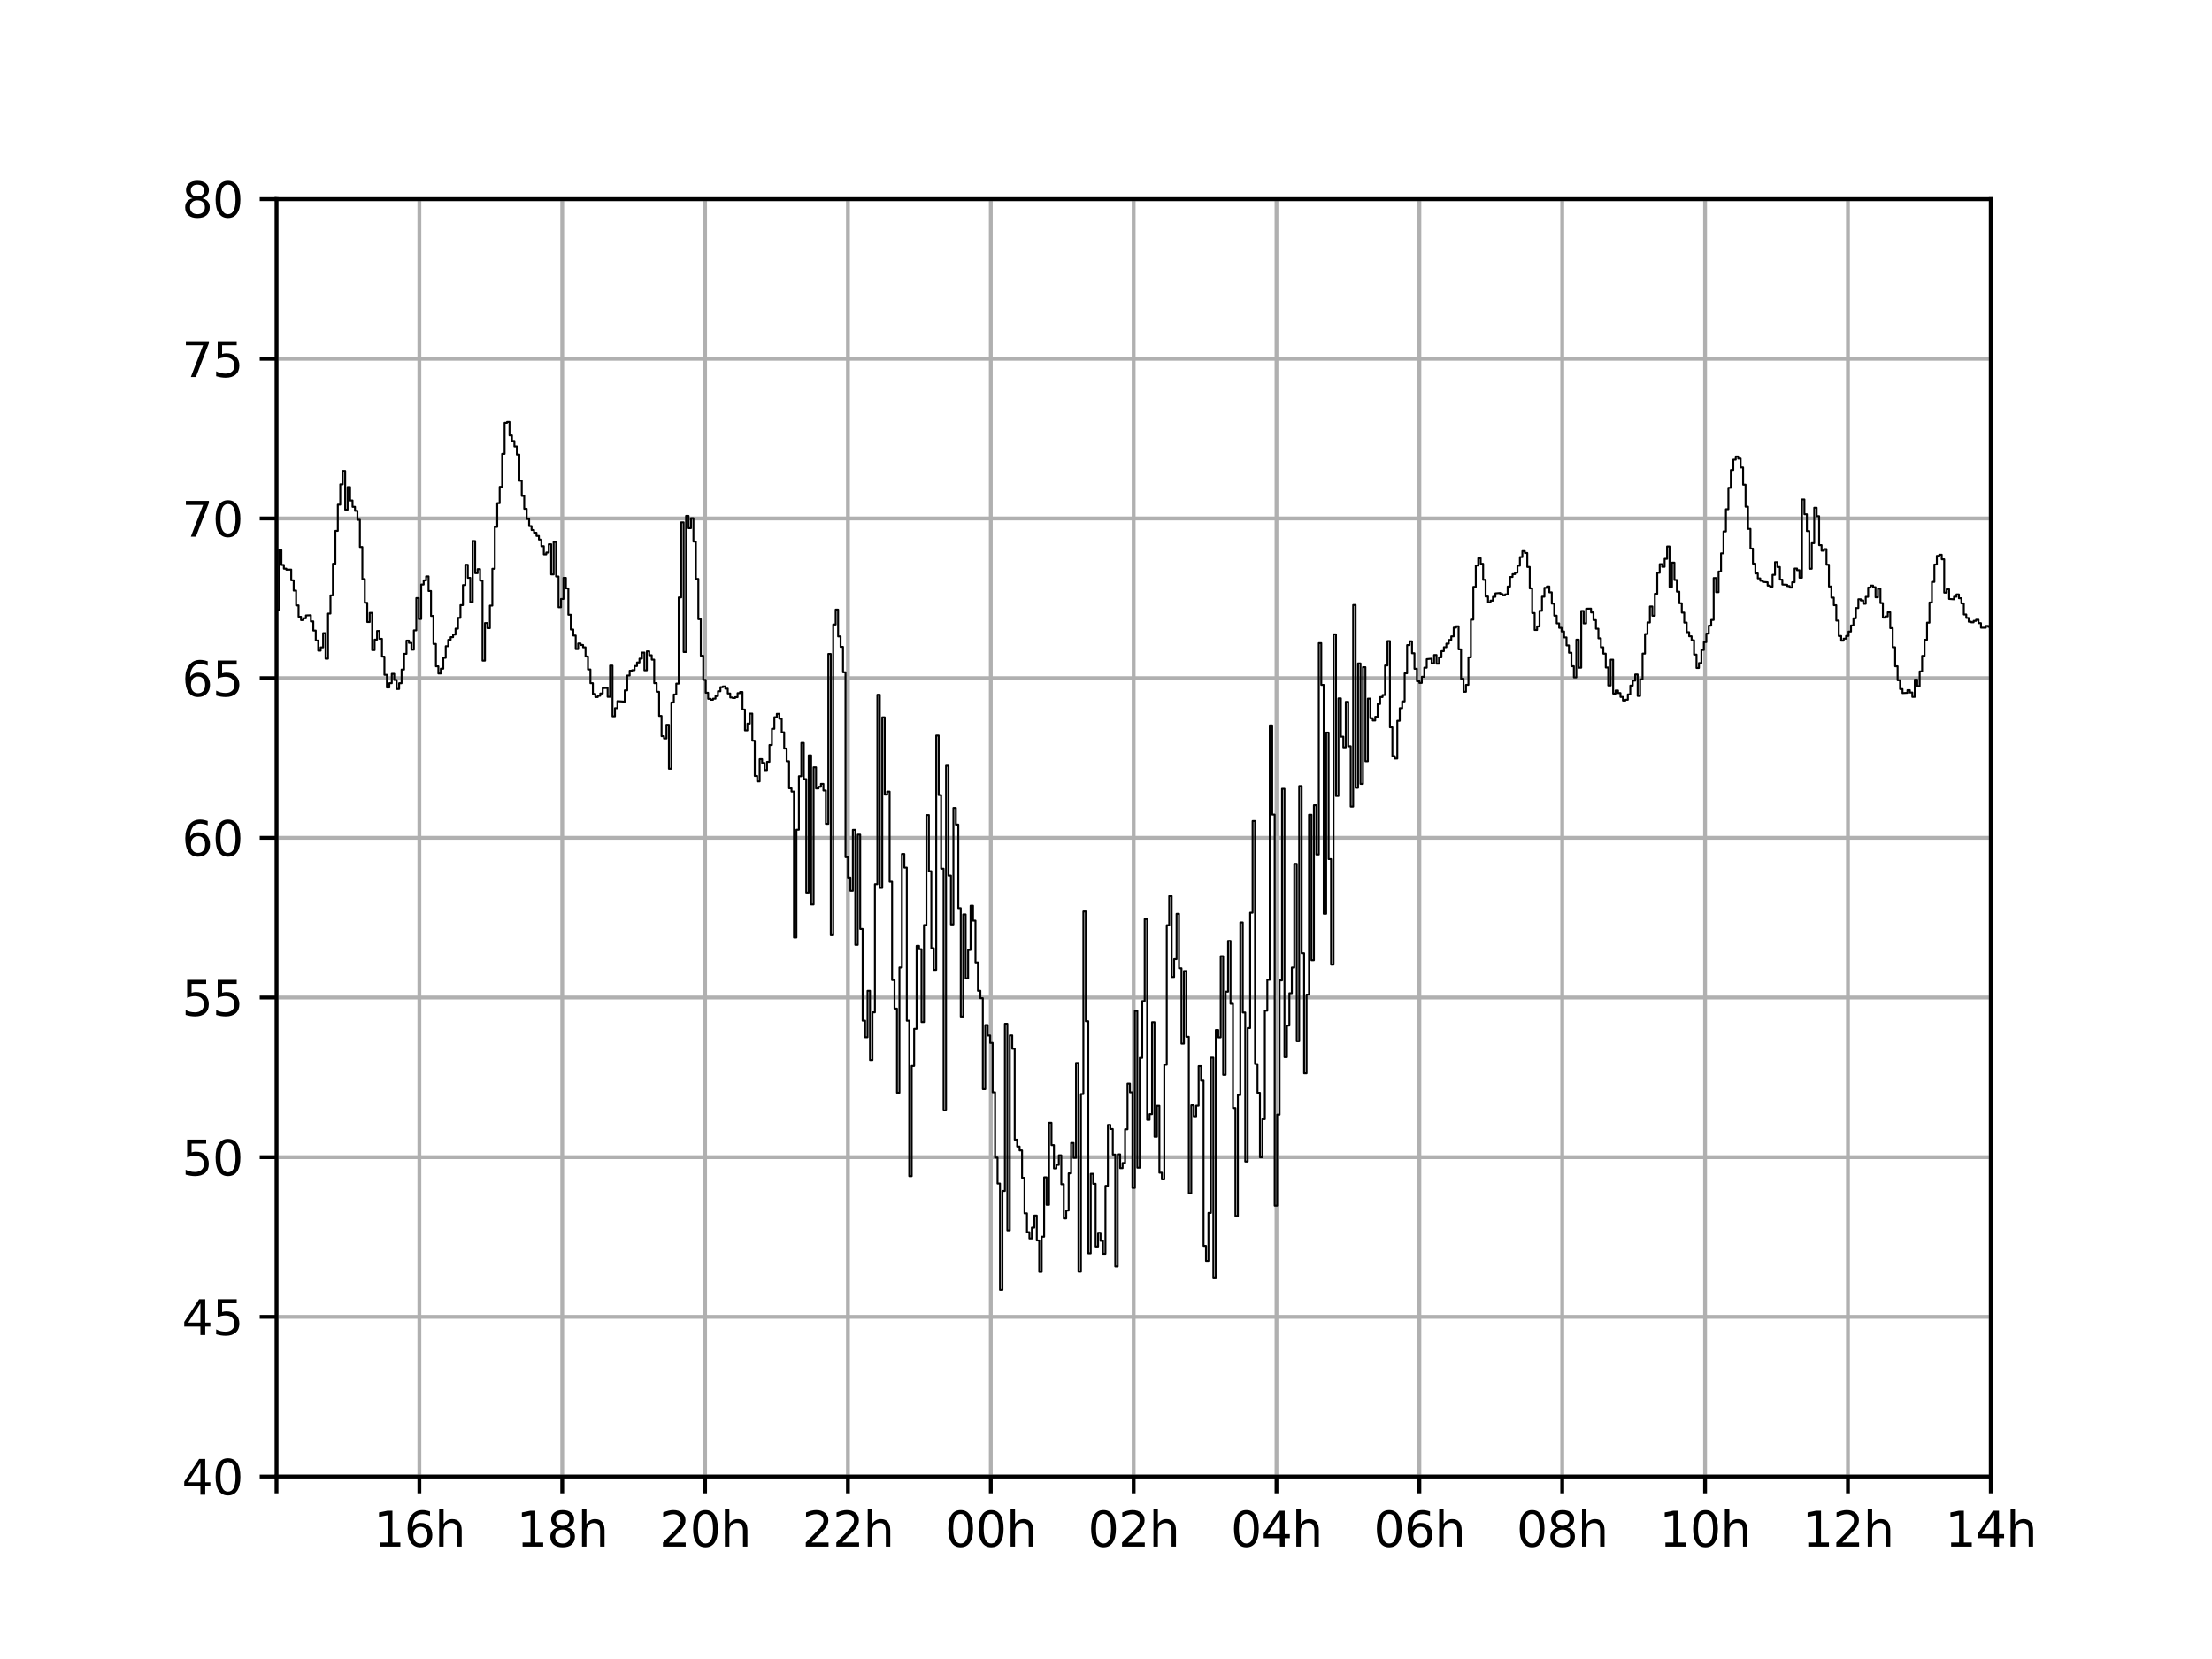 <?xml version="1.0" encoding="utf-8" standalone="no"?>
<!DOCTYPE svg PUBLIC "-//W3C//DTD SVG 1.1//EN"
  "http://www.w3.org/Graphics/SVG/1.1/DTD/svg11.dtd">
<svg xmlns:xlink="http://www.w3.org/1999/xlink" width="460.8pt" height="345.6pt" viewBox="0 0 460.8 345.6" xmlns="http://www.w3.org/2000/svg" version="1.1">
 <defs>
  <style type="text/css">*{stroke-linejoin: round; stroke-linecap: butt}</style>
 </defs>
 <g id="figure_1">
  <g id="patch_1">
   <path d="M 0 345.6 
L 460.8 345.6 
L 460.8 0 
L 0 0 
z
" style="fill: #ffffff"/>
  </g>
  <g id="axes_1">
   <g id="patch_2">
    <path d="M 57.6 307.584 
L 414.72 307.584 
L 414.72 41.472 
L 57.6 41.472 
z
" style="fill: #ffffff"/>
   </g>
   <g id="matplotlib.axis_1">
    <g id="xtick_1">
     <g id="line2d_1">
      <path d="M 57.6 307.584 
L 57.6 41.472 
" clip-path="url(#p8b9236e2e0)" style="fill: none; stroke: #b0b0b0; stroke-width: 0.8; stroke-linecap: square"/>
     </g>
     <g id="line2d_2">
      <defs>
       <path id="m13a5b1d667" d="M 0 0 
L 0 3.5 
" style="stroke: #000000; stroke-width: 0.8"/>
      </defs>
      <g>
       <use xlink:href="#m13a5b1d667" x="57.6" y="307.584" style="stroke: #000000; stroke-width: 0.8"/>
      </g>
     </g>
    </g>
    <g id="xtick_2">
     <g id="line2d_3">
      <path d="M 87.36 307.584 
L 87.36 41.472 
" clip-path="url(#p8b9236e2e0)" style="fill: none; stroke: #b0b0b0; stroke-width: 0.8; stroke-linecap: square"/>
     </g>
     <g id="line2d_4">
      <g>
       <use xlink:href="#m13a5b1d667" x="87.36" y="307.584" style="stroke: #000000; stroke-width: 0.8"/>
      </g>
     </g>
     <g id="text_1">
      <!-- 16h -->
      <g transform="translate(77.829 322.182) scale(0.1 -0.1)">
       <defs>
        <path id="DejaVuSans-31" d="M 794 531 
L 1825 531 
L 1825 4091 
L 703 3866 
L 703 4441 
L 1819 4666 
L 2450 4666 
L 2450 531 
L 3481 531 
L 3481 0 
L 794 0 
L 794 531 
z
" transform="scale(0.016)"/>
        <path id="DejaVuSans-36" d="M 2113 2584 
Q 1688 2584 1439 2293 
Q 1191 2003 1191 1497 
Q 1191 994 1439 701 
Q 1688 409 2113 409 
Q 2538 409 2786 701 
Q 3034 994 3034 1497 
Q 3034 2003 2786 2293 
Q 2538 2584 2113 2584 
z
M 3366 4563 
L 3366 3988 
Q 3128 4100 2886 4159 
Q 2644 4219 2406 4219 
Q 1781 4219 1451 3797 
Q 1122 3375 1075 2522 
Q 1259 2794 1537 2939 
Q 1816 3084 2150 3084 
Q 2853 3084 3261 2657 
Q 3669 2231 3669 1497 
Q 3669 778 3244 343 
Q 2819 -91 2113 -91 
Q 1303 -91 875 529 
Q 447 1150 447 2328 
Q 447 3434 972 4092 
Q 1497 4750 2381 4750 
Q 2619 4750 2861 4703 
Q 3103 4656 3366 4563 
z
" transform="scale(0.016)"/>
        <path id="DejaVuSans-68" d="M 3513 2113 
L 3513 0 
L 2938 0 
L 2938 2094 
Q 2938 2591 2744 2837 
Q 2550 3084 2163 3084 
Q 1697 3084 1428 2787 
Q 1159 2491 1159 1978 
L 1159 0 
L 581 0 
L 581 4863 
L 1159 4863 
L 1159 2956 
Q 1366 3272 1645 3428 
Q 1925 3584 2291 3584 
Q 2894 3584 3203 3211 
Q 3513 2838 3513 2113 
z
" transform="scale(0.016)"/>
       </defs>
       <use xlink:href="#DejaVuSans-31"/>
       <use xlink:href="#DejaVuSans-36" x="63.623"/>
       <use xlink:href="#DejaVuSans-68" x="127.246"/>
      </g>
     </g>
    </g>
    <g id="xtick_3">
     <g id="line2d_5">
      <path d="M 117.12 307.584 
L 117.12 41.472 
" clip-path="url(#p8b9236e2e0)" style="fill: none; stroke: #b0b0b0; stroke-width: 0.8; stroke-linecap: square"/>
     </g>
     <g id="line2d_6">
      <g>
       <use xlink:href="#m13a5b1d667" x="117.12" y="307.584" style="stroke: #000000; stroke-width: 0.8"/>
      </g>
     </g>
     <g id="text_2">
      <!-- 18h -->
      <g transform="translate(107.589 322.182) scale(0.1 -0.1)">
       <defs>
        <path id="DejaVuSans-38" d="M 2034 2216 
Q 1584 2216 1326 1975 
Q 1069 1734 1069 1313 
Q 1069 891 1326 650 
Q 1584 409 2034 409 
Q 2484 409 2743 651 
Q 3003 894 3003 1313 
Q 3003 1734 2745 1975 
Q 2488 2216 2034 2216 
z
M 1403 2484 
Q 997 2584 770 2862 
Q 544 3141 544 3541 
Q 544 4100 942 4425 
Q 1341 4750 2034 4750 
Q 2731 4750 3128 4425 
Q 3525 4100 3525 3541 
Q 3525 3141 3298 2862 
Q 3072 2584 2669 2484 
Q 3125 2378 3379 2068 
Q 3634 1759 3634 1313 
Q 3634 634 3220 271 
Q 2806 -91 2034 -91 
Q 1263 -91 848 271 
Q 434 634 434 1313 
Q 434 1759 690 2068 
Q 947 2378 1403 2484 
z
M 1172 3481 
Q 1172 3119 1398 2916 
Q 1625 2713 2034 2713 
Q 2441 2713 2670 2916 
Q 2900 3119 2900 3481 
Q 2900 3844 2670 4047 
Q 2441 4250 2034 4250 
Q 1625 4250 1398 4047 
Q 1172 3844 1172 3481 
z
" transform="scale(0.016)"/>
       </defs>
       <use xlink:href="#DejaVuSans-31"/>
       <use xlink:href="#DejaVuSans-38" x="63.623"/>
       <use xlink:href="#DejaVuSans-68" x="127.246"/>
      </g>
     </g>
    </g>
    <g id="xtick_4">
     <g id="line2d_7">
      <path d="M 146.88 307.584 
L 146.88 41.472 
" clip-path="url(#p8b9236e2e0)" style="fill: none; stroke: #b0b0b0; stroke-width: 0.8; stroke-linecap: square"/>
     </g>
     <g id="line2d_8">
      <g>
       <use xlink:href="#m13a5b1d667" x="146.88" y="307.584" style="stroke: #000000; stroke-width: 0.8"/>
      </g>
     </g>
     <g id="text_3">
      <!-- 20h -->
      <g transform="translate(137.349 322.182) scale(0.1 -0.1)">
       <defs>
        <path id="DejaVuSans-32" d="M 1228 531 
L 3431 531 
L 3431 0 
L 469 0 
L 469 531 
Q 828 903 1448 1529 
Q 2069 2156 2228 2338 
Q 2531 2678 2651 2914 
Q 2772 3150 2772 3378 
Q 2772 3750 2511 3984 
Q 2250 4219 1831 4219 
Q 1534 4219 1204 4116 
Q 875 4013 500 3803 
L 500 4441 
Q 881 4594 1212 4672 
Q 1544 4750 1819 4750 
Q 2544 4750 2975 4387 
Q 3406 4025 3406 3419 
Q 3406 3131 3298 2873 
Q 3191 2616 2906 2266 
Q 2828 2175 2409 1742 
Q 1991 1309 1228 531 
z
" transform="scale(0.016)"/>
        <path id="DejaVuSans-30" d="M 2034 4250 
Q 1547 4250 1301 3770 
Q 1056 3291 1056 2328 
Q 1056 1369 1301 889 
Q 1547 409 2034 409 
Q 2525 409 2770 889 
Q 3016 1369 3016 2328 
Q 3016 3291 2770 3770 
Q 2525 4250 2034 4250 
z
M 2034 4750 
Q 2819 4750 3233 4129 
Q 3647 3509 3647 2328 
Q 3647 1150 3233 529 
Q 2819 -91 2034 -91 
Q 1250 -91 836 529 
Q 422 1150 422 2328 
Q 422 3509 836 4129 
Q 1250 4750 2034 4750 
z
" transform="scale(0.016)"/>
       </defs>
       <use xlink:href="#DejaVuSans-32"/>
       <use xlink:href="#DejaVuSans-30" x="63.623"/>
       <use xlink:href="#DejaVuSans-68" x="127.246"/>
      </g>
     </g>
    </g>
    <g id="xtick_5">
     <g id="line2d_9">
      <path d="M 176.64 307.584 
L 176.64 41.472 
" clip-path="url(#p8b9236e2e0)" style="fill: none; stroke: #b0b0b0; stroke-width: 0.8; stroke-linecap: square"/>
     </g>
     <g id="line2d_10">
      <g>
       <use xlink:href="#m13a5b1d667" x="176.64" y="307.584" style="stroke: #000000; stroke-width: 0.8"/>
      </g>
     </g>
     <g id="text_4">
      <!-- 22h -->
      <g transform="translate(167.109 322.182) scale(0.1 -0.1)">
       <use xlink:href="#DejaVuSans-32"/>
       <use xlink:href="#DejaVuSans-32" x="63.623"/>
       <use xlink:href="#DejaVuSans-68" x="127.246"/>
      </g>
     </g>
    </g>
    <g id="xtick_6">
     <g id="line2d_11">
      <path d="M 206.4 307.584 
L 206.4 41.472 
" clip-path="url(#p8b9236e2e0)" style="fill: none; stroke: #b0b0b0; stroke-width: 0.8; stroke-linecap: square"/>
     </g>
     <g id="line2d_12">
      <g>
       <use xlink:href="#m13a5b1d667" x="206.4" y="307.584" style="stroke: #000000; stroke-width: 0.8"/>
      </g>
     </g>
     <g id="text_5">
      <!-- 00h -->
      <g transform="translate(196.869 322.182) scale(0.1 -0.1)">
       <use xlink:href="#DejaVuSans-30"/>
       <use xlink:href="#DejaVuSans-30" x="63.623"/>
       <use xlink:href="#DejaVuSans-68" x="127.246"/>
      </g>
     </g>
    </g>
    <g id="xtick_7">
     <g id="line2d_13">
      <path d="M 236.16 307.584 
L 236.16 41.472 
" clip-path="url(#p8b9236e2e0)" style="fill: none; stroke: #b0b0b0; stroke-width: 0.8; stroke-linecap: square"/>
     </g>
     <g id="line2d_14">
      <g>
       <use xlink:href="#m13a5b1d667" x="236.16" y="307.584" style="stroke: #000000; stroke-width: 0.8"/>
      </g>
     </g>
     <g id="text_6">
      <!-- 02h -->
      <g transform="translate(226.629 322.182) scale(0.1 -0.1)">
       <use xlink:href="#DejaVuSans-30"/>
       <use xlink:href="#DejaVuSans-32" x="63.623"/>
       <use xlink:href="#DejaVuSans-68" x="127.246"/>
      </g>
     </g>
    </g>
    <g id="xtick_8">
     <g id="line2d_15">
      <path d="M 265.92 307.584 
L 265.92 41.472 
" clip-path="url(#p8b9236e2e0)" style="fill: none; stroke: #b0b0b0; stroke-width: 0.8; stroke-linecap: square"/>
     </g>
     <g id="line2d_16">
      <g>
       <use xlink:href="#m13a5b1d667" x="265.92" y="307.584" style="stroke: #000000; stroke-width: 0.8"/>
      </g>
     </g>
     <g id="text_7">
      <!-- 04h -->
      <g transform="translate(256.389 322.182) scale(0.1 -0.1)">
       <defs>
        <path id="DejaVuSans-34" d="M 2419 4116 
L 825 1625 
L 2419 1625 
L 2419 4116 
z
M 2253 4666 
L 3047 4666 
L 3047 1625 
L 3713 1625 
L 3713 1100 
L 3047 1100 
L 3047 0 
L 2419 0 
L 2419 1100 
L 313 1100 
L 313 1709 
L 2253 4666 
z
" transform="scale(0.016)"/>
       </defs>
       <use xlink:href="#DejaVuSans-30"/>
       <use xlink:href="#DejaVuSans-34" x="63.623"/>
       <use xlink:href="#DejaVuSans-68" x="127.246"/>
      </g>
     </g>
    </g>
    <g id="xtick_9">
     <g id="line2d_17">
      <path d="M 295.68 307.584 
L 295.68 41.472 
" clip-path="url(#p8b9236e2e0)" style="fill: none; stroke: #b0b0b0; stroke-width: 0.8; stroke-linecap: square"/>
     </g>
     <g id="line2d_18">
      <g>
       <use xlink:href="#m13a5b1d667" x="295.68" y="307.584" style="stroke: #000000; stroke-width: 0.8"/>
      </g>
     </g>
     <g id="text_8">
      <!-- 06h -->
      <g transform="translate(286.149 322.182) scale(0.1 -0.1)">
       <use xlink:href="#DejaVuSans-30"/>
       <use xlink:href="#DejaVuSans-36" x="63.623"/>
       <use xlink:href="#DejaVuSans-68" x="127.246"/>
      </g>
     </g>
    </g>
    <g id="xtick_10">
     <g id="line2d_19">
      <path d="M 325.44 307.584 
L 325.44 41.472 
" clip-path="url(#p8b9236e2e0)" style="fill: none; stroke: #b0b0b0; stroke-width: 0.8; stroke-linecap: square"/>
     </g>
     <g id="line2d_20">
      <g>
       <use xlink:href="#m13a5b1d667" x="325.44" y="307.584" style="stroke: #000000; stroke-width: 0.8"/>
      </g>
     </g>
     <g id="text_9">
      <!-- 08h -->
      <g transform="translate(315.909 322.182) scale(0.1 -0.1)">
       <use xlink:href="#DejaVuSans-30"/>
       <use xlink:href="#DejaVuSans-38" x="63.623"/>
       <use xlink:href="#DejaVuSans-68" x="127.246"/>
      </g>
     </g>
    </g>
    <g id="xtick_11">
     <g id="line2d_21">
      <path d="M 355.2 307.584 
L 355.2 41.472 
" clip-path="url(#p8b9236e2e0)" style="fill: none; stroke: #b0b0b0; stroke-width: 0.8; stroke-linecap: square"/>
     </g>
     <g id="line2d_22">
      <g>
       <use xlink:href="#m13a5b1d667" x="355.2" y="307.584" style="stroke: #000000; stroke-width: 0.8"/>
      </g>
     </g>
     <g id="text_10">
      <!-- 10h -->
      <g transform="translate(345.669 322.182) scale(0.1 -0.1)">
       <use xlink:href="#DejaVuSans-31"/>
       <use xlink:href="#DejaVuSans-30" x="63.623"/>
       <use xlink:href="#DejaVuSans-68" x="127.246"/>
      </g>
     </g>
    </g>
    <g id="xtick_12">
     <g id="line2d_23">
      <path d="M 384.96 307.584 
L 384.96 41.472 
" clip-path="url(#p8b9236e2e0)" style="fill: none; stroke: #b0b0b0; stroke-width: 0.8; stroke-linecap: square"/>
     </g>
     <g id="line2d_24">
      <g>
       <use xlink:href="#m13a5b1d667" x="384.96" y="307.584" style="stroke: #000000; stroke-width: 0.8"/>
      </g>
     </g>
     <g id="text_11">
      <!-- 12h -->
      <g transform="translate(375.429 322.182) scale(0.1 -0.1)">
       <use xlink:href="#DejaVuSans-31"/>
       <use xlink:href="#DejaVuSans-32" x="63.623"/>
       <use xlink:href="#DejaVuSans-68" x="127.246"/>
      </g>
     </g>
    </g>
    <g id="xtick_13">
     <g id="line2d_25">
      <path d="M 414.72 307.584 
L 414.72 41.472 
" clip-path="url(#p8b9236e2e0)" style="fill: none; stroke: #b0b0b0; stroke-width: 0.8; stroke-linecap: square"/>
     </g>
     <g id="line2d_26">
      <g>
       <use xlink:href="#m13a5b1d667" x="414.72" y="307.584" style="stroke: #000000; stroke-width: 0.8"/>
      </g>
     </g>
     <g id="text_12">
      <!-- 14h -->
      <g transform="translate(405.189 322.182) scale(0.1 -0.1)">
       <use xlink:href="#DejaVuSans-31"/>
       <use xlink:href="#DejaVuSans-34" x="63.623"/>
       <use xlink:href="#DejaVuSans-68" x="127.246"/>
      </g>
     </g>
    </g>
   </g>
   <g id="matplotlib.axis_2">
    <g id="ytick_1">
     <g id="line2d_27">
      <path d="M 57.6 307.584 
L 414.72 307.584 
" clip-path="url(#p8b9236e2e0)" style="fill: none; stroke: #b0b0b0; stroke-width: 0.8; stroke-linecap: square"/>
     </g>
     <g id="line2d_28">
      <defs>
       <path id="mb6cc32d5b8" d="M 0 0 
L -3.5 0 
" style="stroke: #000000; stroke-width: 0.8"/>
      </defs>
      <g>
       <use xlink:href="#mb6cc32d5b8" x="57.6" y="307.584" style="stroke: #000000; stroke-width: 0.8"/>
      </g>
     </g>
     <g id="text_13">
      <!-- 40 -->
      <g transform="translate(37.875 311.383) scale(0.1 -0.1)">
       <use xlink:href="#DejaVuSans-34"/>
       <use xlink:href="#DejaVuSans-30" x="63.623"/>
      </g>
     </g>
    </g>
    <g id="ytick_2">
     <g id="line2d_29">
      <path d="M 57.6 274.32 
L 414.72 274.32 
" clip-path="url(#p8b9236e2e0)" style="fill: none; stroke: #b0b0b0; stroke-width: 0.8; stroke-linecap: square"/>
     </g>
     <g id="line2d_30">
      <g>
       <use xlink:href="#mb6cc32d5b8" x="57.6" y="274.32" style="stroke: #000000; stroke-width: 0.8"/>
      </g>
     </g>
     <g id="text_14">
      <!-- 45 -->
      <g transform="translate(37.875 278.119) scale(0.1 -0.1)">
       <defs>
        <path id="DejaVuSans-35" d="M 691 4666 
L 3169 4666 
L 3169 4134 
L 1269 4134 
L 1269 2991 
Q 1406 3038 1543 3061 
Q 1681 3084 1819 3084 
Q 2600 3084 3056 2656 
Q 3513 2228 3513 1497 
Q 3513 744 3044 326 
Q 2575 -91 1722 -91 
Q 1428 -91 1123 -41 
Q 819 9 494 109 
L 494 744 
Q 775 591 1075 516 
Q 1375 441 1709 441 
Q 2250 441 2565 725 
Q 2881 1009 2881 1497 
Q 2881 1984 2565 2268 
Q 2250 2553 1709 2553 
Q 1456 2553 1204 2497 
Q 953 2441 691 2322 
L 691 4666 
z
" transform="scale(0.016)"/>
       </defs>
       <use xlink:href="#DejaVuSans-34"/>
       <use xlink:href="#DejaVuSans-35" x="63.623"/>
      </g>
     </g>
    </g>
    <g id="ytick_3">
     <g id="line2d_31">
      <path d="M 57.6 241.056 
L 414.72 241.056 
" clip-path="url(#p8b9236e2e0)" style="fill: none; stroke: #b0b0b0; stroke-width: 0.8; stroke-linecap: square"/>
     </g>
     <g id="line2d_32">
      <g>
       <use xlink:href="#mb6cc32d5b8" x="57.6" y="241.056" style="stroke: #000000; stroke-width: 0.8"/>
      </g>
     </g>
     <g id="text_15">
      <!-- 50 -->
      <g transform="translate(37.875 244.855) scale(0.1 -0.1)">
       <use xlink:href="#DejaVuSans-35"/>
       <use xlink:href="#DejaVuSans-30" x="63.623"/>
      </g>
     </g>
    </g>
    <g id="ytick_4">
     <g id="line2d_33">
      <path d="M 57.6 207.792 
L 414.72 207.792 
" clip-path="url(#p8b9236e2e0)" style="fill: none; stroke: #b0b0b0; stroke-width: 0.8; stroke-linecap: square"/>
     </g>
     <g id="line2d_34">
      <g>
       <use xlink:href="#mb6cc32d5b8" x="57.6" y="207.792" style="stroke: #000000; stroke-width: 0.8"/>
      </g>
     </g>
     <g id="text_16">
      <!-- 55 -->
      <g transform="translate(37.875 211.591) scale(0.1 -0.1)">
       <use xlink:href="#DejaVuSans-35"/>
       <use xlink:href="#DejaVuSans-35" x="63.623"/>
      </g>
     </g>
    </g>
    <g id="ytick_5">
     <g id="line2d_35">
      <path d="M 57.6 174.528 
L 414.72 174.528 
" clip-path="url(#p8b9236e2e0)" style="fill: none; stroke: #b0b0b0; stroke-width: 0.8; stroke-linecap: square"/>
     </g>
     <g id="line2d_36">
      <g>
       <use xlink:href="#mb6cc32d5b8" x="57.6" y="174.528" style="stroke: #000000; stroke-width: 0.8"/>
      </g>
     </g>
     <g id="text_17">
      <!-- 60 -->
      <g transform="translate(37.875 178.327) scale(0.1 -0.1)">
       <use xlink:href="#DejaVuSans-36"/>
       <use xlink:href="#DejaVuSans-30" x="63.623"/>
      </g>
     </g>
    </g>
    <g id="ytick_6">
     <g id="line2d_37">
      <path d="M 57.6 141.264 
L 414.72 141.264 
" clip-path="url(#p8b9236e2e0)" style="fill: none; stroke: #b0b0b0; stroke-width: 0.8; stroke-linecap: square"/>
     </g>
     <g id="line2d_38">
      <g>
       <use xlink:href="#mb6cc32d5b8" x="57.6" y="141.264" style="stroke: #000000; stroke-width: 0.8"/>
      </g>
     </g>
     <g id="text_18">
      <!-- 65 -->
      <g transform="translate(37.875 145.063) scale(0.1 -0.1)">
       <use xlink:href="#DejaVuSans-36"/>
       <use xlink:href="#DejaVuSans-35" x="63.623"/>
      </g>
     </g>
    </g>
    <g id="ytick_7">
     <g id="line2d_39">
      <path d="M 57.6 108 
L 414.72 108 
" clip-path="url(#p8b9236e2e0)" style="fill: none; stroke: #b0b0b0; stroke-width: 0.8; stroke-linecap: square"/>
     </g>
     <g id="line2d_40">
      <g>
       <use xlink:href="#mb6cc32d5b8" x="57.6" y="108" style="stroke: #000000; stroke-width: 0.8"/>
      </g>
     </g>
     <g id="text_19">
      <!-- 70 -->
      <g transform="translate(37.875 111.799) scale(0.1 -0.1)">
       <defs>
        <path id="DejaVuSans-37" d="M 525 4666 
L 3525 4666 
L 3525 4397 
L 1831 0 
L 1172 0 
L 2766 4134 
L 525 4134 
L 525 4666 
z
" transform="scale(0.016)"/>
       </defs>
       <use xlink:href="#DejaVuSans-37"/>
       <use xlink:href="#DejaVuSans-30" x="63.623"/>
      </g>
     </g>
    </g>
    <g id="ytick_8">
     <g id="line2d_41">
      <path d="M 57.6 74.736 
L 414.72 74.736 
" clip-path="url(#p8b9236e2e0)" style="fill: none; stroke: #b0b0b0; stroke-width: 0.8; stroke-linecap: square"/>
     </g>
     <g id="line2d_42">
      <g>
       <use xlink:href="#mb6cc32d5b8" x="57.6" y="74.736" style="stroke: #000000; stroke-width: 0.8"/>
      </g>
     </g>
     <g id="text_20">
      <!-- 75 -->
      <g transform="translate(37.875 78.535) scale(0.1 -0.1)">
       <use xlink:href="#DejaVuSans-37"/>
       <use xlink:href="#DejaVuSans-35" x="63.623"/>
      </g>
     </g>
    </g>
    <g id="ytick_9">
     <g id="line2d_43">
      <path d="M 57.6 41.472 
L 414.72 41.472 
" clip-path="url(#p8b9236e2e0)" style="fill: none; stroke: #b0b0b0; stroke-width: 0.8; stroke-linecap: square"/>
     </g>
     <g id="line2d_44">
      <g>
       <use xlink:href="#mb6cc32d5b8" x="57.6" y="41.472" style="stroke: #000000; stroke-width: 0.8"/>
      </g>
     </g>
     <g id="text_21">
      <!-- 80 -->
      <g transform="translate(37.875 45.271) scale(0.1 -0.1)">
       <use xlink:href="#DejaVuSans-38"/>
       <use xlink:href="#DejaVuSans-30" x="63.623"/>
      </g>
     </g>
    </g>
   </g>
   <g id="line2d_45">
    <path d="M 57.6 114.413 
L 57.6 127.052 
L 58.111 127.052 
L 58.111 114.613 
L 58.622 114.613 
L 58.622 117.686 
L 59.133 117.686 
L 59.133 118.463 
L 59.644 118.463 
L 59.644 118.677 
L 60.665 118.651 
L 60.665 120.887 
L 61.176 120.887 
L 61.176 123.03 
L 61.687 123.03 
L 61.687 126.116 
L 62.198 126.116 
L 62.198 128.482 
L 62.709 128.482 
L 62.709 129.182 
L 63.22 129.182 
L 63.22 128.798 
L 63.731 128.798 
L 63.731 128.208 
L 64.753 128.166 
L 64.753 129.447 
L 65.264 129.447 
L 65.264 131.358 
L 65.774 131.358 
L 65.774 133.436 
L 66.285 133.436 
L 66.285 135.539 
L 66.796 135.539 
L 66.796 134.86 
L 67.307 134.86 
L 67.307 131.903 
L 67.818 131.903 
L 67.818 137.214 
L 68.329 137.214 
L 68.329 127.818 
L 68.84 127.818 
L 68.84 124.024 
L 69.351 124.024 
L 69.351 117.439 
L 69.862 117.439 
L 69.862 110.583 
L 70.373 110.583 
L 70.373 105.126 
L 70.883 105.126 
L 70.883 100.895 
L 71.394 100.895 
L 71.394 98.099 
L 71.905 98.099 
L 71.905 106.173 
L 72.416 106.173 
L 72.416 101.46 
L 72.927 101.46 
L 72.927 104.258 
L 73.438 104.258 
L 73.438 105.575 
L 73.949 105.575 
L 73.949 106.416 
L 74.46 106.416 
L 74.46 108.274 
L 74.971 108.274 
L 74.971 113.953 
L 75.482 113.953 
L 75.482 120.635 
L 75.992 120.635 
L 75.992 125.569 
L 76.503 125.569 
L 76.503 129.573 
L 77.014 129.573 
L 77.014 127.68 
L 77.525 127.68 
L 77.525 135.428 
L 78.036 135.428 
L 78.036 133.25 
L 78.547 133.25 
L 78.547 131.446 
L 79.058 131.446 
L 79.058 133.081 
L 79.569 133.081 
L 79.569 136.786 
L 80.08 136.786 
L 80.08 140.575 
L 80.591 140.575 
L 80.591 143.219 
L 81.101 143.219 
L 81.101 142.322 
L 81.612 142.322 
L 81.612 140.372 
L 82.123 140.372 
L 82.123 141.657 
L 82.634 141.657 
L 82.634 143.527 
L 83.145 143.527 
L 83.145 142.329 
L 83.656 142.329 
L 83.656 139.483 
L 84.167 139.483 
L 84.167 136.201 
L 84.678 136.201 
L 84.678 133.453 
L 85.189 133.453 
L 85.189 133.924 
L 85.7 133.924 
L 85.7 135.334 
L 86.21 135.334 
L 86.21 131.316 
L 86.721 131.316 
L 86.721 124.586 
L 87.232 124.586 
L 87.232 128.944 
L 87.743 128.944 
L 87.743 121.767 
L 88.254 121.767 
L 88.254 120.909 
L 88.765 120.909 
L 88.765 120.069 
L 89.276 120.069 
L 89.276 123.113 
L 89.787 123.113 
L 89.787 128.31 
L 90.298 128.31 
L 90.298 134.145 
L 90.809 134.145 
L 90.809 138.806 
L 91.319 138.806 
L 91.319 140.305 
L 91.83 140.305 
L 91.83 139.303 
L 92.341 139.303 
L 92.341 137.03 
L 92.852 137.03 
L 92.852 134.614 
L 93.363 134.614 
L 93.363 133.292 
L 93.874 133.292 
L 93.874 132.728 
L 94.385 132.728 
L 94.385 132.189 
L 94.896 132.189 
L 94.896 130.957 
L 95.407 130.957 
L 95.407 128.708 
L 95.918 128.708 
L 95.918 126.055 
L 96.428 126.055 
L 96.428 121.882 
L 96.939 121.882 
L 96.939 117.651 
L 97.45 117.651 
L 97.45 120.371 
L 97.961 120.371 
L 97.961 125.419 
L 98.472 125.419 
L 98.472 112.713 
L 98.983 112.713 
L 98.983 119.396 
L 99.494 119.396 
L 99.494 118.564 
L 100.005 118.564 
L 100.005 120.95 
L 100.516 120.95 
L 100.516 137.619 
L 101.027 137.619 
L 101.027 129.785 
L 101.538 129.785 
L 101.538 130.852 
L 102.048 130.852 
L 102.048 126.162 
L 102.559 126.162 
L 102.559 118.48 
L 103.07 118.48 
L 103.07 109.748 
L 103.581 109.748 
L 103.581 104.814 
L 104.092 104.814 
L 104.092 101.417 
L 104.603 101.417 
L 104.603 94.536 
L 105.114 94.536 
L 105.114 88.083 
L 105.625 88.083 
L 105.625 87.899 
L 106.136 87.899 
L 106.136 90.709 
L 106.647 90.709 
L 106.647 91.867 
L 107.157 91.867 
L 107.157 93.002 
L 107.668 93.002 
L 107.668 94.692 
L 108.179 94.692 
L 108.179 100.139 
L 108.69 100.139 
L 108.69 103.3 
L 109.201 103.3 
L 109.201 105.993 
L 109.712 105.993 
L 109.712 108.102 
L 110.223 108.102 
L 110.223 109.588 
L 110.734 109.588 
L 110.734 110.407 
L 111.245 110.407 
L 111.245 110.978 
L 111.756 110.978 
L 111.756 111.647 
L 112.266 111.647 
L 112.266 112.4 
L 112.777 112.4 
L 112.777 113.777 
L 113.288 113.777 
L 113.288 115.477 
L 113.799 115.477 
L 113.799 115.095 
L 114.31 115.095 
L 114.31 113.381 
L 114.821 113.381 
L 114.821 119.659 
L 115.332 119.659 
L 115.332 112.897 
L 115.843 112.897 
L 115.843 120.093 
L 116.354 120.093 
L 116.354 126.507 
L 116.865 126.507 
L 116.865 124.77 
L 117.375 124.77 
L 117.375 120.373 
L 117.886 120.373 
L 117.886 122.574 
L 118.397 122.574 
L 118.397 128.064 
L 118.908 128.064 
L 118.908 131.142 
L 119.419 131.142 
L 119.419 132.398 
L 119.93 132.398 
L 119.93 135.214 
L 120.441 135.214 
L 120.441 134.056 
L 120.952 134.056 
L 120.952 134.364 
L 121.463 134.364 
L 121.463 134.846 
L 121.974 134.846 
L 121.974 136.758 
L 122.484 136.758 
L 122.484 139.468 
L 122.995 139.468 
L 122.995 142.322 
L 123.506 142.322 
L 123.506 144.563 
L 124.017 144.563 
L 124.017 145.218 
L 124.528 145.218 
L 124.528 144.942 
L 125.039 144.942 
L 125.039 144.47 
L 125.55 144.47 
L 125.55 143.338 
L 126.572 143.315 
L 126.572 145.166 
L 127.083 145.166 
L 127.083 138.66 
L 127.593 138.66 
L 127.593 149.224 
L 128.104 149.224 
L 128.104 147.53 
L 128.615 147.53 
L 128.615 146.069 
L 130.148 146.179 
L 130.148 143.812 
L 130.659 143.812 
L 130.659 140.724 
L 131.17 140.724 
L 131.17 139.729 
L 131.681 139.729 
L 131.681 139.614 
L 132.192 139.614 
L 132.192 138.752 
L 132.702 138.752 
L 132.702 138.014 
L 133.213 138.014 
L 133.213 137.206 
L 133.724 137.206 
L 133.724 135.946 
L 134.235 135.946 
L 134.235 139.638 
L 134.746 139.638 
L 134.746 135.684 
L 135.257 135.684 
L 135.257 136.494 
L 135.768 136.494 
L 135.768 137.421 
L 136.279 137.421 
L 136.279 142.31 
L 136.79 142.31 
L 136.79 144.117 
L 137.301 144.117 
L 137.301 149.147 
L 137.812 149.147 
L 137.812 153.366 
L 138.322 153.366 
L 138.322 153.848 
L 138.833 153.848 
L 138.833 150.994 
L 139.344 150.994 
L 139.344 160.145 
L 139.855 160.145 
L 139.855 146.345 
L 140.366 146.345 
L 140.366 144.68 
L 140.877 144.68 
L 140.877 142.412 
L 141.388 142.412 
L 141.388 124.454 
L 141.899 124.454 
L 141.899 108.81 
L 142.41 108.81 
L 142.41 135.828 
L 142.921 135.828 
L 142.921 107.463 
L 143.431 107.463 
L 143.431 110.024 
L 143.942 110.024 
L 143.942 107.947 
L 144.453 107.947 
L 144.453 112.823 
L 144.964 112.823 
L 144.964 120.592 
L 145.475 120.592 
L 145.475 128.982 
L 145.986 128.982 
L 145.986 136.604 
L 146.497 136.604 
L 146.497 141.623 
L 147.008 141.623 
L 147.008 144.317 
L 147.519 144.317 
L 147.519 145.579 
L 148.03 145.579 
L 148.03 145.782 
L 148.54 145.782 
L 148.54 145.551 
L 149.051 145.551 
L 149.051 145.007 
L 149.562 145.007 
L 149.562 144.001 
L 150.073 144.001 
L 150.073 143.15 
L 150.584 143.15 
L 150.584 142.994 
L 151.095 142.994 
L 151.095 143.463 
L 151.606 143.463 
L 151.606 144.471 
L 152.117 144.471 
L 152.117 145.304 
L 152.628 145.304 
L 152.628 145.418 
L 153.139 145.418 
L 153.139 145.237 
L 153.649 145.237 
L 153.649 144.399 
L 154.16 144.399 
L 154.16 144.158 
L 154.671 144.158 
L 154.671 147.812 
L 155.182 147.812 
L 155.182 152.159 
L 155.693 152.159 
L 155.693 150.749 
L 156.204 150.749 
L 156.204 148.659 
L 156.715 148.659 
L 156.715 154.309 
L 157.226 154.309 
L 157.226 161.648 
L 157.737 161.648 
L 157.737 162.79 
L 158.248 162.79 
L 158.248 158.143 
L 158.758 158.143 
L 158.758 158.937 
L 159.269 158.937 
L 159.269 160.425 
L 159.78 160.425 
L 159.78 158.709 
L 160.291 158.709 
L 160.291 155.206 
L 160.802 155.206 
L 160.802 151.833 
L 161.313 151.833 
L 161.313 149.417 
L 161.824 149.417 
L 161.824 148.707 
L 162.335 148.707 
L 162.335 149.722 
L 162.846 149.722 
L 162.846 152.555 
L 163.357 152.555 
L 163.357 155.944 
L 163.867 155.944 
L 163.867 158.592 
L 164.378 158.592 
L 164.378 164.216 
L 164.889 164.216 
L 164.889 164.904 
L 165.4 164.904 
L 165.4 195.262 
L 165.911 195.262 
L 165.911 172.842 
L 166.422 172.842 
L 166.422 161.702 
L 166.933 161.702 
L 166.933 154.774 
L 167.444 154.774 
L 167.444 162.305 
L 167.955 162.305 
L 167.955 185.955 
L 168.466 185.955 
L 168.466 157.363 
L 168.976 157.363 
L 168.976 188.424 
L 169.487 188.424 
L 169.487 159.842 
L 169.998 159.842 
L 169.998 164.254 
L 170.509 164.254 
L 170.509 163.9 
L 171.02 163.9 
L 171.02 163.295 
L 171.531 163.295 
L 171.531 164.678 
L 172.042 164.678 
L 172.042 171.619 
L 172.553 171.619 
L 172.553 136.229 
L 173.064 136.229 
L 173.064 194.8 
L 173.575 194.8 
L 173.575 130.102 
L 174.085 130.102 
L 174.085 126.993 
L 174.596 126.993 
L 174.596 132.574 
L 175.107 132.574 
L 175.107 134.756 
L 175.618 134.756 
L 175.618 140.051 
L 176.129 140.051 
L 176.129 178.564 
L 176.64 178.564 
L 176.64 182.822 
L 177.151 182.822 
L 177.151 185.574 
L 177.662 185.574 
L 177.662 172.871 
L 178.173 172.871 
L 178.173 196.803 
L 178.684 196.803 
L 178.684 173.873 
L 179.195 173.873 
L 179.195 193.517 
L 179.705 193.517 
L 179.705 212.63 
L 180.216 212.63 
L 180.216 216.089 
L 180.727 216.089 
L 180.727 206.402 
L 181.238 206.402 
L 181.238 220.848 
L 181.749 220.848 
L 181.749 210.882 
L 182.26 210.882 
L 182.26 184.186 
L 182.771 184.186 
L 182.771 144.735 
L 183.282 144.735 
L 183.282 184.954 
L 183.793 184.954 
L 183.793 149.438 
L 184.304 149.438 
L 184.304 165.542 
L 184.814 165.542 
L 184.814 164.911 
L 185.325 164.911 
L 185.325 183.678 
L 185.836 183.678 
L 185.836 204.164 
L 186.347 204.164 
L 186.347 210.115 
L 186.858 210.115 
L 186.858 227.642 
L 187.369 227.642 
L 187.369 201.528 
L 187.88 201.528 
L 187.88 177.902 
L 188.391 177.902 
L 188.391 180.742 
L 188.902 180.742 
L 188.902 212.641 
L 189.413 212.641 
L 189.413 245.004 
L 189.923 245.004 
L 189.923 222.074 
L 190.434 222.074 
L 190.434 214.328 
L 190.945 214.328 
L 190.945 197.023 
L 191.456 197.023 
L 191.456 197.712 
L 191.967 197.712 
L 191.967 212.925 
L 192.478 212.925 
L 192.478 192.702 
L 192.989 192.702 
L 192.989 169.781 
L 193.5 169.781 
L 193.5 181.487 
L 194.011 181.487 
L 194.011 197.51 
L 194.522 197.51 
L 194.522 202.031 
L 195.032 202.031 
L 195.032 153.235 
L 195.543 153.235 
L 195.543 165.629 
L 196.054 165.629 
L 196.054 180.963 
L 196.565 180.963 
L 196.565 231.311 
L 197.076 231.311 
L 197.076 159.517 
L 197.587 159.517 
L 197.587 182.41 
L 198.098 182.41 
L 198.098 192.572 
L 198.609 192.572 
L 198.609 168.309 
L 199.12 168.309 
L 199.12 171.771 
L 199.631 171.771 
L 199.631 189.185 
L 200.141 189.185 
L 200.141 211.761 
L 200.652 211.761 
L 200.652 190.495 
L 201.163 190.495 
L 201.163 203.812 
L 201.674 203.812 
L 201.674 197.869 
L 202.185 197.869 
L 202.185 188.687 
L 202.696 188.687 
L 202.696 191.787 
L 203.207 191.787 
L 203.207 200.493 
L 203.718 200.493 
L 203.718 206.398 
L 204.229 206.398 
L 204.229 207.938 
L 204.74 207.938 
L 204.74 226.879 
L 205.25 226.879 
L 205.25 213.548 
L 205.761 213.548 
L 205.761 215.72 
L 206.272 215.72 
L 206.272 217.263 
L 206.783 217.263 
L 206.783 227.551 
L 207.294 227.551 
L 207.294 241.146 
L 207.805 241.146 
L 207.805 246.548 
L 208.316 246.548 
L 208.316 268.712 
L 208.827 268.712 
L 208.827 248.104 
L 209.338 248.104 
L 209.338 213.276 
L 209.849 213.276 
L 209.849 256.315 
L 210.359 256.315 
L 210.359 215.701 
L 210.87 215.701 
L 210.87 218.478 
L 211.381 218.478 
L 211.381 237.404 
L 211.892 237.404 
L 211.892 238.84 
L 212.403 238.84 
L 212.403 239.65 
L 212.914 239.65 
L 212.914 245.359 
L 213.425 245.359 
L 213.425 252.763 
L 213.936 252.763 
L 213.936 256.686 
L 214.447 256.686 
L 214.447 258 
L 214.958 258 
L 214.958 255.745 
L 215.468 255.745 
L 215.468 253.233 
L 215.979 253.233 
L 215.979 258.418 
L 216.49 258.418 
L 216.49 264.958 
L 217.001 264.958 
L 217.001 257.636 
L 217.512 257.636 
L 217.512 245.253 
L 218.023 245.253 
L 218.023 250.995 
L 218.534 250.995 
L 218.534 233.885 
L 219.045 233.885 
L 219.045 238.542 
L 219.556 238.542 
L 219.556 243.398 
L 220.067 243.398 
L 220.067 242.664 
L 220.578 242.664 
L 220.578 240.669 
L 221.088 240.669 
L 221.088 246.685 
L 221.599 246.685 
L 221.599 253.84 
L 222.11 253.84 
L 222.11 252.168 
L 222.621 252.168 
L 222.621 244.425 
L 223.132 244.425 
L 223.132 238.093 
L 223.643 238.093 
L 223.643 241.201 
L 224.154 241.201 
L 224.154 221.442 
L 224.665 221.442 
L 224.665 264.926 
L 225.176 264.926 
L 225.176 227.913 
L 225.687 227.913 
L 225.687 189.882 
L 226.197 189.882 
L 226.197 212.75 
L 226.708 212.75 
L 226.708 261.091 
L 227.219 261.091 
L 227.219 244.523 
L 227.73 244.523 
L 227.73 246.602 
L 228.241 246.602 
L 228.241 259.678 
L 228.752 259.678 
L 228.752 256.807 
L 229.263 256.807 
L 229.263 258.491 
L 229.774 258.491 
L 229.774 261.183 
L 230.285 261.183 
L 230.285 247.035 
L 230.796 247.035 
L 230.796 234.321 
L 231.306 234.321 
L 231.306 235.182 
L 231.817 235.182 
L 231.817 240.513 
L 232.328 240.513 
L 232.328 263.829 
L 232.839 263.829 
L 232.839 240.463 
L 233.35 240.463 
L 233.35 243.348 
L 233.861 243.348 
L 233.861 242.268 
L 234.372 242.268 
L 234.372 235.234 
L 234.883 235.234 
L 234.883 225.726 
L 235.394 225.726 
L 235.394 227.549 
L 235.905 227.549 
L 235.905 247.461 
L 236.415 247.461 
L 236.415 210.584 
L 236.926 210.584 
L 236.926 243.252 
L 237.437 243.252 
L 237.437 220.383 
L 237.948 220.383 
L 237.948 208.537 
L 238.459 208.537 
L 238.459 191.471 
L 238.97 191.471 
L 238.97 233.266 
L 239.481 233.266 
L 239.481 232.091 
L 239.992 232.091 
L 239.992 212.952 
L 240.503 212.952 
L 240.503 236.79 
L 241.014 236.79 
L 241.014 230.343 
L 241.524 230.343 
L 241.524 244.292 
L 242.035 244.292 
L 242.035 245.681 
L 242.546 245.681 
L 242.546 221.803 
L 243.057 221.803 
L 243.057 192.736 
L 243.568 192.736 
L 243.568 186.694 
L 244.079 186.694 
L 244.079 203.54 
L 244.59 203.54 
L 244.59 199.799 
L 245.101 199.799 
L 245.101 190.375 
L 245.612 190.375 
L 245.612 201.695 
L 246.123 201.695 
L 246.123 217.411 
L 246.633 217.411 
L 246.633 202.287 
L 247.144 202.287 
L 247.144 216.002 
L 247.655 216.002 
L 247.655 248.584 
L 248.166 248.584 
L 248.166 230.235 
L 248.677 230.235 
L 248.677 232.539 
L 249.188 232.539 
L 249.188 230.317 
L 249.699 230.317 
L 249.699 222.108 
L 250.21 222.108 
L 250.21 225.118 
L 250.721 225.118 
L 250.721 259.542 
L 251.232 259.542 
L 251.232 262.667 
L 251.742 262.667 
L 251.742 252.682 
L 252.253 252.682 
L 252.253 220.343 
L 252.764 220.343 
L 252.764 266.131 
L 253.275 266.131 
L 253.275 214.568 
L 253.786 214.568 
L 253.786 216.112 
L 254.297 216.112 
L 254.297 199.185 
L 254.808 199.185 
L 254.808 223.906 
L 255.319 223.906 
L 255.319 206.578 
L 255.83 206.578 
L 255.83 195.981 
L 256.341 195.981 
L 256.341 209.103 
L 256.852 209.103 
L 256.852 230.811 
L 257.362 230.811 
L 257.362 253.326 
L 257.873 253.326 
L 257.873 228.116 
L 258.384 228.116 
L 258.384 192.165 
L 258.895 192.165 
L 258.895 210.915 
L 259.406 210.915 
L 259.406 241.967 
L 259.917 241.967 
L 259.917 214.163 
L 260.428 214.163 
L 260.428 190.136 
L 260.939 190.136 
L 260.939 171.033 
L 261.45 171.033 
L 261.45 221.666 
L 261.961 221.666 
L 261.961 227.651 
L 262.471 227.651 
L 262.471 241.081 
L 262.982 241.081 
L 262.982 233.138 
L 263.493 233.138 
L 263.493 210.539 
L 264.004 210.539 
L 264.004 204.117 
L 264.515 204.117 
L 264.515 151.118 
L 265.026 151.118 
L 265.026 169.687 
L 265.537 169.687 
L 265.537 251.174 
L 266.048 251.174 
L 266.048 232.19 
L 266.559 232.19 
L 266.559 204.232 
L 267.07 204.232 
L 267.07 164.325 
L 267.58 164.325 
L 267.58 220.232 
L 268.091 220.232 
L 268.091 213.643 
L 268.602 213.643 
L 268.602 206.905 
L 269.113 206.905 
L 269.113 201.54 
L 269.624 201.54 
L 269.624 179.948 
L 270.135 179.948 
L 270.135 216.916 
L 270.646 216.916 
L 270.646 163.758 
L 271.157 163.758 
L 271.157 198.551 
L 271.668 198.551 
L 271.668 223.601 
L 272.179 223.601 
L 272.179 207.189 
L 272.689 207.189 
L 272.689 169.721 
L 273.2 169.721 
L 273.2 200.03 
L 273.711 200.03 
L 273.711 167.75 
L 274.222 167.75 
L 274.222 178.005 
L 274.733 178.005 
L 274.733 133.975 
L 275.244 133.975 
L 275.244 142.68 
L 275.755 142.68 
L 275.755 190.353 
L 276.266 190.353 
L 276.266 152.615 
L 276.777 152.615 
L 276.777 178.964 
L 277.288 178.964 
L 277.288 200.936 
L 277.798 200.936 
L 277.798 132.144 
L 278.309 132.144 
L 278.309 165.817 
L 278.82 165.817 
L 278.82 145.492 
L 279.331 145.492 
L 279.331 153.465 
L 279.842 153.465 
L 279.842 155.687 
L 280.353 155.687 
L 280.353 146.213 
L 280.864 146.213 
L 280.864 155.46 
L 281.375 155.46 
L 281.375 168.03 
L 281.886 168.03 
L 281.886 126.032 
L 282.397 126.032 
L 282.397 164.111 
L 282.907 164.111 
L 282.907 138.205 
L 283.418 138.205 
L 283.418 163.3 
L 283.929 163.3 
L 283.929 138.992 
L 284.44 138.992 
L 284.44 158.589 
L 284.951 158.589 
L 284.951 145.543 
L 285.462 145.543 
L 285.462 149.627 
L 285.973 149.627 
L 285.973 150.097 
L 286.484 150.097 
L 286.484 149.324 
L 286.995 149.324 
L 286.995 146.667 
L 287.506 146.667 
L 287.506 145.216 
L 288.016 145.216 
L 288.016 144.791 
L 288.527 144.791 
L 288.527 138.635 
L 289.038 138.635 
L 289.038 133.549 
L 289.549 133.549 
L 289.549 151.512 
L 290.06 151.512 
L 290.06 157.526 
L 290.571 157.526 
L 290.571 158.021 
L 291.082 158.021 
L 291.082 150.153 
L 291.593 150.153 
L 291.593 147.531 
L 292.104 147.531 
L 292.104 146.122 
L 292.615 146.122 
L 292.615 140.265 
L 293.125 140.265 
L 293.125 134.391 
L 293.636 134.391 
L 293.636 133.599 
L 294.147 133.599 
L 294.147 136.085 
L 294.658 136.085 
L 294.658 139.324 
L 295.169 139.324 
L 295.169 141.908 
L 295.68 141.908 
L 295.68 142.261 
L 296.191 142.261 
L 296.191 140.988 
L 296.702 140.988 
L 296.702 139.093 
L 297.213 139.093 
L 297.213 137.311 
L 298.235 137.215 
L 298.235 138.182 
L 298.745 138.182 
L 298.745 136.453 
L 299.256 136.453 
L 299.256 138.264 
L 299.767 138.264 
L 299.767 136.935 
L 300.278 136.935 
L 300.278 135.644 
L 300.789 135.644 
L 300.789 134.826 
L 301.3 134.826 
L 301.3 134.081 
L 301.811 134.081 
L 301.811 133.314 
L 302.322 133.314 
L 302.322 132.565 
L 302.833 132.565 
L 302.833 130.741 
L 303.344 130.741 
L 303.344 130.46 
L 303.854 130.46 
L 303.854 135.274 
L 304.365 135.274 
L 304.365 141.401 
L 304.876 141.401 
L 304.876 144.106 
L 305.387 144.106 
L 305.387 142.673 
L 305.898 142.673 
L 305.898 136.935 
L 306.409 136.935 
L 306.409 129.079 
L 306.92 129.079 
L 306.92 122.252 
L 307.431 122.252 
L 307.431 117.796 
L 307.942 117.796 
L 307.942 116.279 
L 308.453 116.279 
L 308.453 117.452 
L 308.963 117.452 
L 308.963 120.784 
L 309.474 120.784 
L 309.474 124.261 
L 309.985 124.261 
L 309.985 125.512 
L 310.496 125.512 
L 310.496 125.126 
L 311.007 125.126 
L 311.007 124.323 
L 311.518 124.323 
L 311.518 123.609 
L 312.54 123.523 
L 312.54 123.764 
L 313.051 123.764 
L 313.051 124.017 
L 313.562 124.017 
L 313.562 123.812 
L 314.072 123.812 
L 314.072 122.189 
L 314.583 122.189 
L 314.583 120.191 
L 315.094 120.191 
L 315.094 119.598 
L 315.605 119.598 
L 315.605 119.289 
L 316.116 119.289 
L 316.116 117.832 
L 316.627 117.832 
L 316.627 116.05 
L 317.138 116.05 
L 317.138 114.796 
L 317.649 114.796 
L 317.649 115.193 
L 318.16 115.193 
L 318.16 118.106 
L 318.671 118.106 
L 318.671 122.567 
L 319.181 122.567 
L 319.181 127.702 
L 319.692 127.702 
L 319.692 131.238 
L 320.203 131.238 
L 320.203 130.491 
L 320.714 130.491 
L 320.714 127.243 
L 321.225 127.243 
L 321.225 124.3 
L 321.736 124.3 
L 321.736 122.45 
L 322.247 122.45 
L 322.247 122.169 
L 322.758 122.169 
L 322.758 123.393 
L 323.269 123.393 
L 323.269 125.743 
L 323.78 125.743 
L 323.78 128.255 
L 324.29 128.255 
L 324.29 129.858 
L 324.801 129.858 
L 324.801 130.785 
L 325.312 130.785 
L 325.312 131.553 
L 325.823 131.553 
L 325.823 132.782 
L 326.334 132.782 
L 326.334 134.449 
L 326.845 134.449 
L 326.845 135.971 
L 327.356 135.971 
L 327.356 138.789 
L 327.867 138.789 
L 327.867 141.113 
L 328.378 141.113 
L 328.378 133.259 
L 328.889 133.259 
L 328.889 139.093 
L 329.399 139.093 
L 329.399 127.264 
L 329.91 127.264 
L 329.91 129.858 
L 330.421 129.858 
L 330.421 126.802 
L 331.443 126.783 
L 331.443 127.58 
L 331.954 127.58 
L 331.954 129.171 
L 332.465 129.171 
L 332.465 130.969 
L 332.976 130.969 
L 332.976 132.975 
L 333.487 132.975 
L 333.487 134.836 
L 333.998 134.836 
L 333.998 136.167 
L 334.508 136.167 
L 334.508 139.055 
L 335.019 139.055 
L 335.019 142.8 
L 335.53 142.8 
L 335.53 137.428 
L 336.041 137.428 
L 336.041 144.488 
L 336.552 144.488 
L 336.552 143.843 
L 337.063 143.843 
L 337.063 144.381 
L 337.574 144.381 
L 337.574 145.19 
L 338.085 145.19 
L 338.085 145.949 
L 338.596 145.949 
L 338.596 145.773 
L 339.107 145.773 
L 339.107 144.663 
L 339.618 144.663 
L 339.618 142.828 
L 340.128 142.828 
L 340.128 141.793 
L 340.639 141.793 
L 340.639 140.509 
L 341.15 140.509 
L 341.15 144.978 
L 341.661 144.978 
L 341.661 141.521 
L 342.172 141.521 
L 342.172 136.161 
L 342.683 136.161 
L 342.683 132.09 
L 343.194 132.09 
L 343.194 129.667 
L 343.705 129.667 
L 343.705 126.341 
L 344.216 126.341 
L 344.216 128.266 
L 344.727 128.266 
L 344.727 123.696 
L 345.237 123.696 
L 345.237 119.313 
L 345.748 119.313 
L 345.748 117.527 
L 346.259 117.527 
L 346.259 118.071 
L 346.77 118.071 
L 346.77 116.408 
L 347.281 116.408 
L 347.281 113.841 
L 347.792 113.841 
L 347.792 122.266 
L 348.303 122.266 
L 348.303 117.21 
L 348.814 117.21 
L 348.814 120.823 
L 349.325 120.823 
L 349.325 123.254 
L 349.836 123.254 
L 349.836 125.672 
L 350.346 125.672 
L 350.346 127.616 
L 350.857 127.616 
L 350.857 129.693 
L 351.368 129.693 
L 351.368 131.693 
L 351.879 131.693 
L 351.879 132.552 
L 352.39 132.552 
L 352.39 133.378 
L 352.901 133.378 
L 352.901 136.361 
L 353.412 136.361 
L 353.412 139.152 
L 353.923 139.152 
L 353.923 138.134 
L 354.434 138.134 
L 354.434 135.398 
L 354.945 135.398 
L 354.945 133.768 
L 355.455 133.768 
L 355.455 131.988 
L 355.966 131.988 
L 355.966 130.333 
L 356.477 130.333 
L 356.477 129.142 
L 356.988 129.142 
L 356.988 120.408 
L 357.499 120.408 
L 357.499 123.355 
L 358.01 123.355 
L 358.01 119.055 
L 358.521 119.055 
L 358.521 115.259 
L 359.032 115.259 
L 359.032 110.706 
L 359.543 110.706 
L 359.543 106.076 
L 360.054 106.076 
L 360.054 101.616 
L 360.564 101.616 
L 360.564 97.909 
L 361.075 97.909 
L 361.075 95.75 
L 361.586 95.75 
L 361.586 95.1 
L 362.097 95.1 
L 362.097 95.534 
L 362.608 95.534 
L 362.608 97.378 
L 363.119 97.378 
L 363.119 100.968 
L 363.63 100.968 
L 363.63 105.545 
L 364.141 105.545 
L 364.141 110.175 
L 364.652 110.175 
L 364.652 114.277 
L 365.163 114.277 
L 365.163 117.41 
L 365.673 117.41 
L 365.673 119.454 
L 366.184 119.454 
L 366.184 120.485 
L 366.695 120.485 
L 366.695 120.978 
L 367.206 120.978 
L 367.206 121.217 
L 368.228 121.296 
L 368.228 121.988 
L 368.739 121.988 
L 368.739 122.214 
L 369.25 122.214 
L 369.25 119.743 
L 369.761 119.743 
L 369.761 117.104 
L 370.272 117.104 
L 370.272 118.118 
L 370.782 118.118 
L 370.782 120.742 
L 371.293 120.742 
L 371.293 121.769 
L 372.315 121.822 
L 372.315 122.086 
L 372.826 122.086 
L 372.826 122.396 
L 373.337 122.396 
L 373.337 121.291 
L 373.848 121.291 
L 373.848 118.433 
L 374.359 118.433 
L 374.359 118.777 
L 374.87 118.777 
L 374.87 120.346 
L 375.381 120.346 
L 375.381 104.044 
L 375.892 104.044 
L 375.892 107.125 
L 376.402 107.125 
L 376.402 110.631 
L 376.913 110.631 
L 376.913 118.475 
L 377.424 118.475 
L 377.424 113.15 
L 377.935 113.15 
L 377.935 105.765 
L 378.446 105.765 
L 378.446 107.523 
L 378.957 107.523 
L 378.957 113.557 
L 379.468 113.557 
L 379.468 114.721 
L 379.979 114.721 
L 379.979 114.377 
L 380.49 114.377 
L 380.49 117.64 
L 381.001 117.64 
L 381.001 122.179 
L 381.511 122.179 
L 381.511 124.497 
L 382.022 124.497 
L 382.022 126.076 
L 382.533 126.076 
L 382.533 129.281 
L 383.044 129.281 
L 383.044 132.492 
L 383.555 132.492 
L 383.555 133.469 
L 384.066 133.469 
L 384.066 133.044 
L 384.577 133.044 
L 384.577 132.481 
L 385.088 132.481 
L 385.088 131.57 
L 385.599 131.57 
L 385.599 130.29 
L 386.11 130.29 
L 386.11 128.801 
L 386.62 128.801 
L 386.62 126.663 
L 387.131 126.663 
L 387.131 124.833 
L 387.642 124.833 
L 387.642 125.087 
L 388.153 125.087 
L 388.153 125.772 
L 388.664 125.772 
L 388.664 124.328 
L 389.175 124.328 
L 389.175 122.396 
L 389.686 122.396 
L 389.686 121.982 
L 390.197 121.982 
L 390.197 122.312 
L 390.708 122.312 
L 390.708 124.43 
L 391.219 124.43 
L 391.219 122.615 
L 391.729 122.615 
L 391.729 125.64 
L 392.24 125.64 
L 392.24 128.658 
L 392.751 128.658 
L 392.751 128.409 
L 393.262 128.409 
L 393.262 127.536 
L 393.773 127.536 
L 393.773 130.849 
L 394.284 130.849 
L 394.284 134.833 
L 394.795 134.833 
L 394.795 138.798 
L 395.306 138.798 
L 395.306 141.71 
L 395.817 141.71 
L 395.817 143.54 
L 396.328 143.54 
L 396.328 144.388 
L 397.349 144.331 
L 397.349 143.77 
L 397.86 143.77 
L 397.86 144.26 
L 398.371 144.26 
L 398.371 145.184 
L 398.882 145.184 
L 398.882 141.59 
L 399.393 141.59 
L 399.393 142.938 
L 399.904 142.938 
L 399.904 139.877 
L 400.415 139.877 
L 400.415 136.628 
L 400.926 136.628 
L 400.926 133.281 
L 401.437 133.281 
L 401.437 129.705 
L 401.947 129.705 
L 401.947 125.513 
L 402.458 125.513 
L 402.458 121.218 
L 402.969 121.218 
L 402.969 117.594 
L 403.48 117.594 
L 403.48 115.803 
L 403.991 115.803 
L 403.991 115.554 
L 404.502 115.554 
L 404.502 116.506 
L 405.013 116.506 
L 405.013 123.453 
L 405.524 123.453 
L 405.524 122.743 
L 406.035 122.743 
L 406.035 124.771 
L 407.056 124.846 
L 407.056 124.306 
L 407.567 124.306 
L 407.567 123.823 
L 408.078 123.823 
L 408.078 124.621 
L 408.589 124.621 
L 408.589 125.704 
L 409.1 125.704 
L 409.1 128.007 
L 409.611 128.007 
L 409.611 128.731 
L 410.122 128.731 
L 410.122 129.511 
L 410.633 129.511 
L 410.633 129.631 
L 411.144 129.631 
L 411.144 129.334 
L 411.655 129.334 
L 411.655 129.1 
L 412.165 129.1 
L 412.165 129.807 
L 412.676 129.807 
L 412.676 130.759 
L 413.698 130.761 
L 413.698 130.395 
L 414.209 130.395 
L 414.209 130.582 
L 414.72 130.582 
L 414.72 130.582 
" clip-path="url(#p8b9236e2e0)" style="fill: none; stroke: #000000; stroke-width: 0.4; stroke-linecap: square"/>
   </g>
   <g id="patch_3">
    <path d="M 57.6 307.584 
L 57.6 41.472 
" style="fill: none; stroke: #000000; stroke-width: 0.8; stroke-linejoin: miter; stroke-linecap: square"/>
   </g>
   <g id="patch_4">
    <path d="M 414.72 307.584 
L 414.72 41.472 
" style="fill: none; stroke: #000000; stroke-width: 0.8; stroke-linejoin: miter; stroke-linecap: square"/>
   </g>
   <g id="patch_5">
    <path d="M 57.6 307.584 
L 414.72 307.584 
" style="fill: none; stroke: #000000; stroke-width: 0.8; stroke-linejoin: miter; stroke-linecap: square"/>
   </g>
   <g id="patch_6">
    <path d="M 57.6 41.472 
L 414.72 41.472 
" style="fill: none; stroke: #000000; stroke-width: 0.8; stroke-linejoin: miter; stroke-linecap: square"/>
   </g>
  </g>
 </g>
 <defs>
  <clipPath id="p8b9236e2e0">
   <rect x="57.6" y="41.472" width="357.12" height="266.112"/>
  </clipPath>
 </defs>
</svg>
